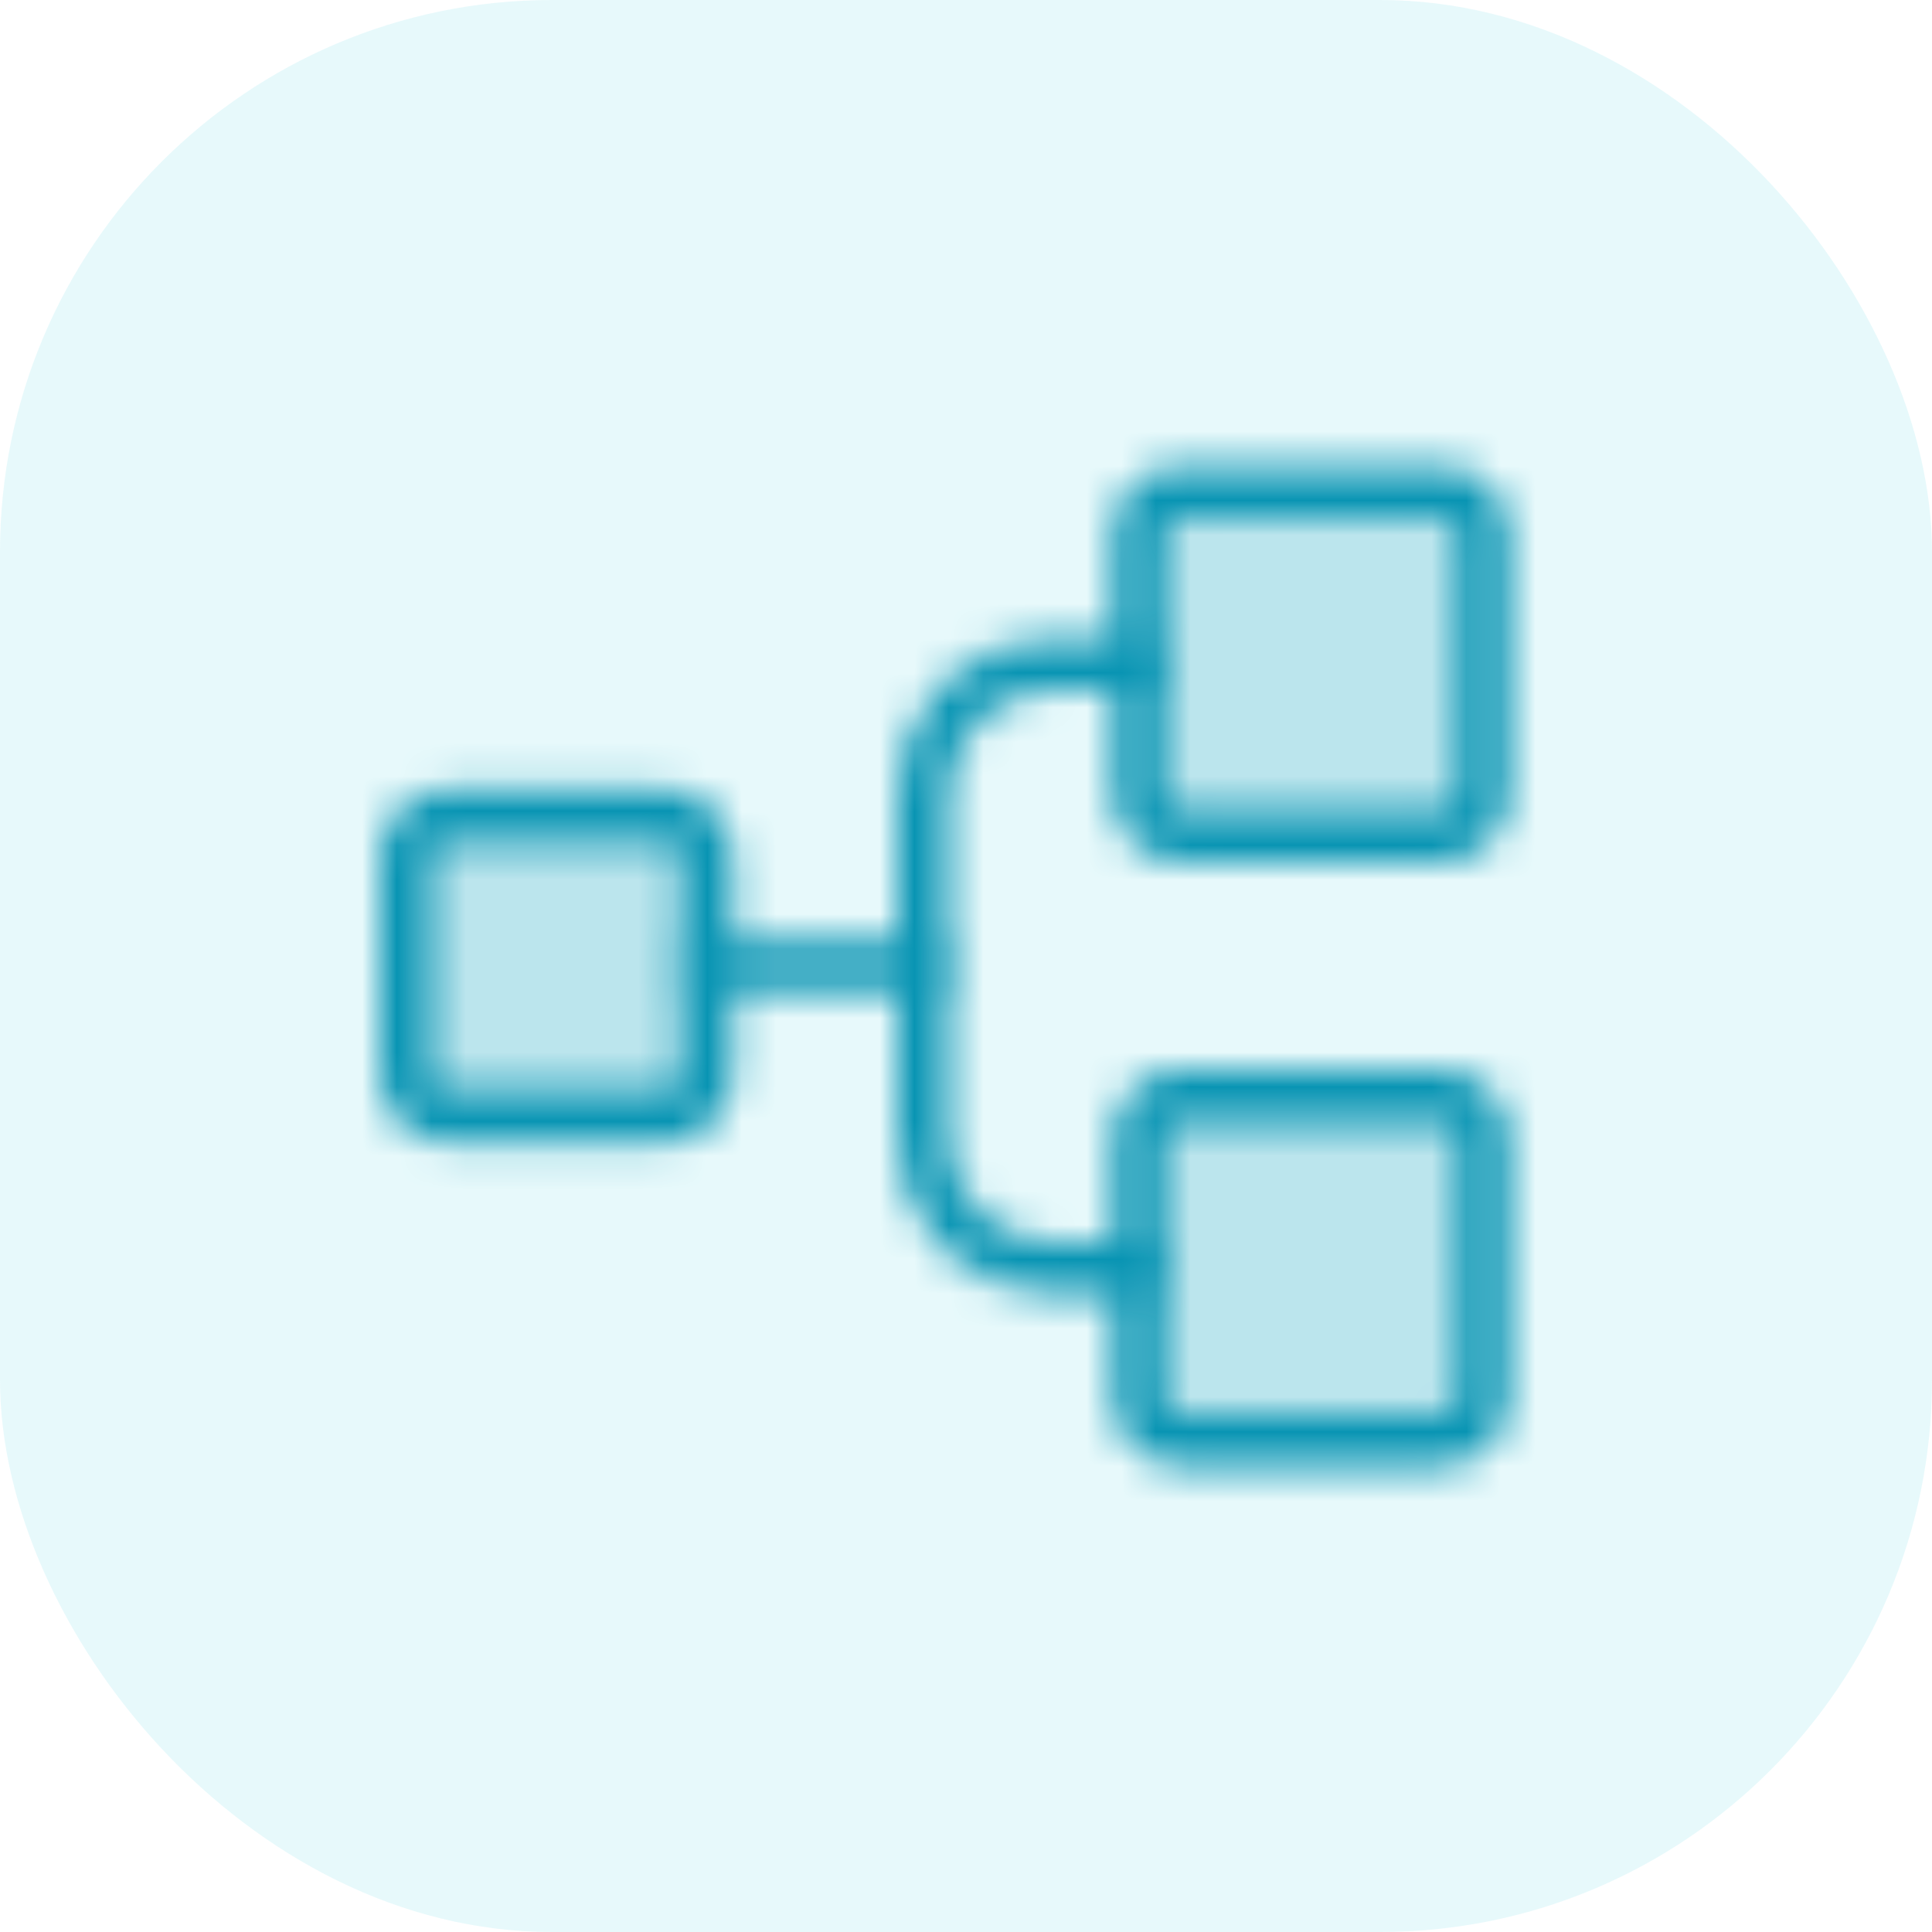 <svg width="56" height="56" viewBox="0 0 56 56" fill="none" xmlns="http://www.w3.org/2000/svg">
<g clip-path="url(#clip0_4018_37995)">
<rect width="56" height="56" rx="16" fill="#02BFD4" fill-opacity="0.095"/>
<mask id="mask0_4018_37995" style="mask-type:alpha" maskUnits="userSpaceOnUse" x="8" y="8" width="40" height="40">
<path opacity="0.2" d="M19.25 23.625H13C12.31 23.625 11.75 24.185 11.75 24.875V31.125C11.75 31.815 12.31 32.375 13 32.375H19.25C19.94 32.375 20.5 31.815 20.5 31.125V24.875C20.5 24.185 19.94 23.625 19.25 23.625Z" fill="black"/>
<path opacity="0.2" d="M41.75 14.25H34.25C33.56 14.25 33 14.81 33 15.5V23C33 23.69 33.56 24.25 34.25 24.25H41.75C42.44 24.25 43 23.69 43 23V15.5C43 14.81 42.44 14.25 41.75 14.25Z" fill="black"/>
<path opacity="0.2" d="M41.75 31.75H34.25C33.56 31.75 33 32.31 33 33V40.5C33 41.19 33.56 41.75 34.25 41.75H41.75C42.44 41.75 43 41.19 43 40.5V33C43 32.31 42.44 31.75 41.75 31.75Z" fill="black"/>
<path d="M19.25 23.625H13C12.31 23.625 11.75 24.185 11.75 24.875V31.125C11.75 31.815 12.31 32.375 13 32.375H19.25C19.94 32.375 20.5 31.815 20.5 31.125V24.875C20.5 24.185 19.94 23.625 19.25 23.625Z" stroke="black" stroke-width="1.5" stroke-linecap="round" stroke-linejoin="round"/>
<path d="M41.75 14.25H34.25C33.56 14.25 33 14.81 33 15.5V23C33 23.69 33.56 24.25 34.25 24.25H41.75C42.44 24.25 43 23.69 43 23V15.5C43 14.81 42.44 14.25 41.75 14.25Z" stroke="black" stroke-width="1.5" stroke-linecap="round" stroke-linejoin="round"/>
<path d="M41.75 31.75H34.25C33.56 31.75 33 32.31 33 33V40.5C33 41.19 33.56 41.75 34.25 41.75H41.75C42.44 41.75 43 41.19 43 40.5V33C43 32.31 42.44 31.75 41.75 31.75Z" stroke="black" stroke-width="1.5" stroke-linecap="round" stroke-linejoin="round"/>
<path d="M20.5 28H26.75" stroke="black" stroke-width="1.5" stroke-linecap="round" stroke-linejoin="round"/>
<path d="M33 36.75H30.5C30.007 36.752 29.518 36.657 29.062 36.469C28.607 36.281 28.192 36.005 27.844 35.656C27.495 35.308 27.219 34.893 27.031 34.438C26.844 33.982 26.748 33.493 26.75 33V23C26.748 22.507 26.844 22.018 27.031 21.562C27.219 21.107 27.495 20.692 27.844 20.344C28.192 19.995 28.607 19.719 29.062 19.531C29.518 19.344 30.007 19.248 30.5 19.25H33" stroke="black" stroke-width="1.5" stroke-linecap="round" stroke-linejoin="round"/>
</mask>
<g mask="url(#mask0_4018_37995)">
<rect x="8" y="8" width="40" height="40" fill="#0894B3"/>
</g>
</g>
<defs>
<clipPath id="clip0_4018_37995">
<rect width="56" height="56" fill="white"/>
</clipPath>
</defs>
</svg>
